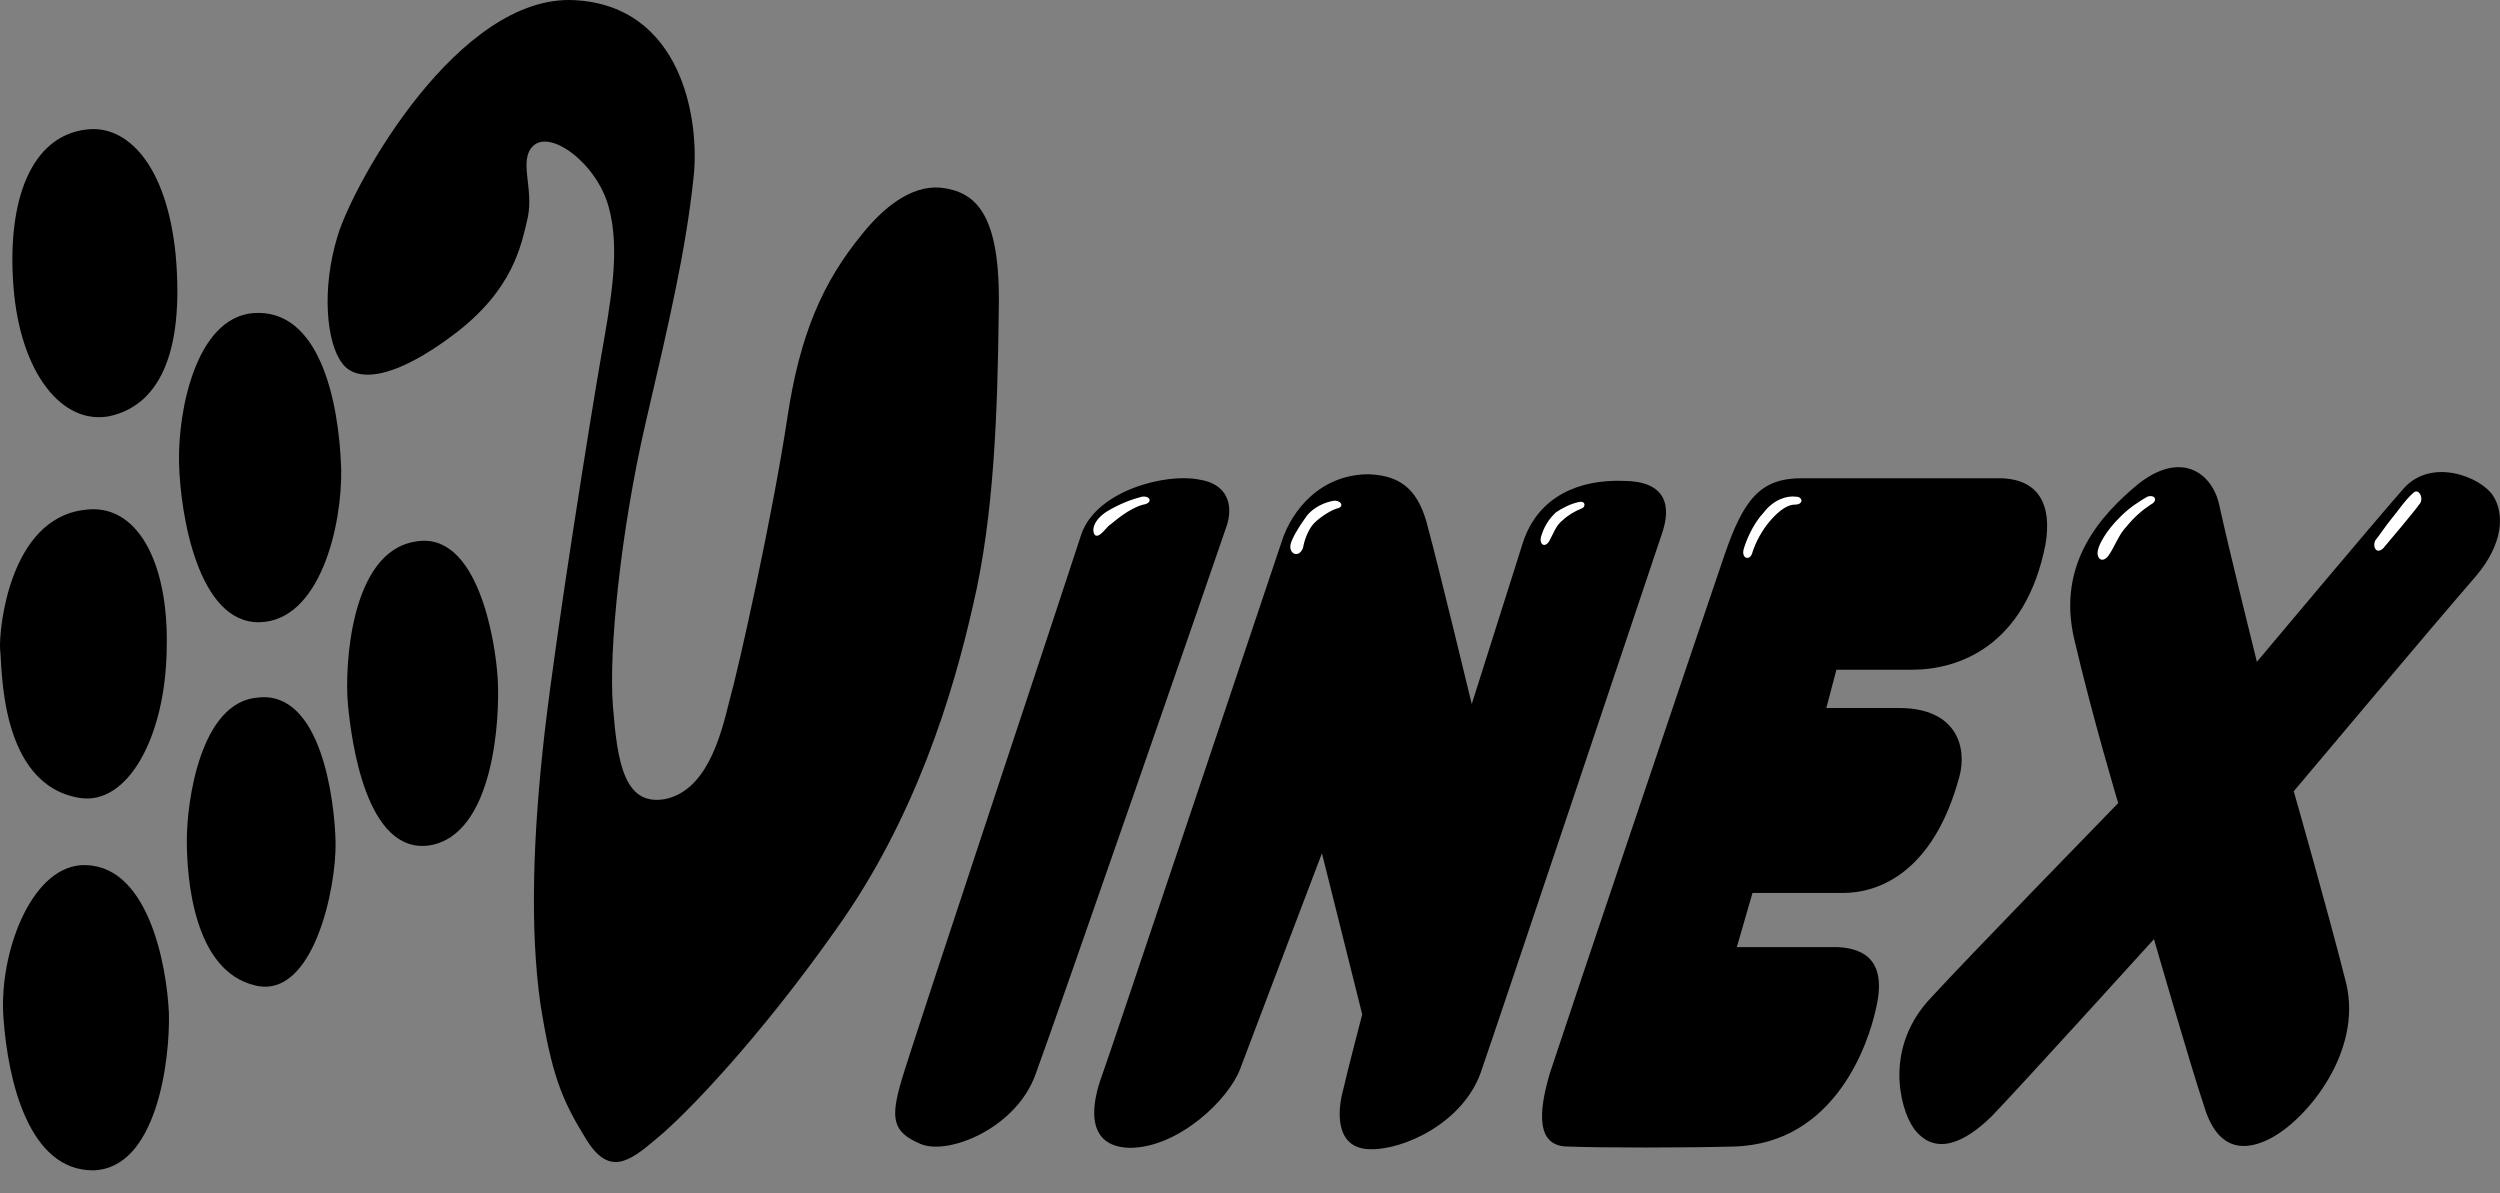 <svg width="44" height="21" viewBox="0 0 44 21" fill="none" xmlns="http://www.w3.org/2000/svg">
<rect x="0" y="0" width="44" height="21" fill="#808080" stroke="none"/>
<g id="Group 7">
<path id="Vector" fill-rule="evenodd" clip-rule="evenodd" d="M1.517 2.28C0.552 2.396 0.119 3.512 0.237 5.046C0.356 6.58 1.103 7.487 1.93 7.324C2.776 7.138 3.249 6.255 3.092 4.488C2.934 2.884 2.226 2.187 1.517 2.28ZM4.45 5.511C3.446 5.604 3.131 7.231 3.151 8.138C3.17 9.045 3.485 10.974 4.568 10.951C5.631 10.928 6.024 9.254 6.005 8.254C5.965 7.022 5.611 5.418 4.45 5.511ZM1.478 8.975C0.159 9.137 -0.018 11.09 0.001 11.415C0.041 11.741 -0.018 13.81 1.399 14.043C2.245 14.182 2.915 12.973 2.934 11.415C2.973 9.881 2.403 8.835 1.478 8.975ZM7.304 9.533C6.162 9.719 6.064 11.741 6.123 12.392C6.182 13.02 6.438 15.042 7.559 14.879C8.701 14.693 8.8 12.624 8.76 11.95C8.721 11.276 8.406 9.323 7.304 9.533ZM4.548 12.276C3.524 12.345 3.288 14.112 3.288 14.787C3.288 15.46 3.407 17.088 4.489 17.343C5.512 17.599 5.926 15.623 5.906 14.809C5.887 14.066 5.65 12.16 4.548 12.276ZM1.418 15.228C0.533 15.298 -0.018 16.786 0.06 17.901C0.139 19.041 0.513 20.598 1.635 20.598C2.757 20.575 2.993 18.669 2.973 17.832C2.934 16.971 2.599 15.158 1.418 15.228Z" fill="black"/>
<path id="Vector_2" fill-rule="evenodd" clip-rule="evenodd" d="M9.37 2.582C9.134 2.838 9.39 3.303 9.292 3.814C9.173 4.325 9.036 5.093 7.993 5.883C6.949 6.673 6.28 6.743 6.024 6.395C5.749 6.046 5.65 5.093 5.946 4.14C6.241 3.187 8.072 -0.091 10.099 0.002C12.008 0.095 12.323 2.117 12.205 3.14C12.067 4.419 11.791 5.604 11.358 7.464C10.925 9.347 10.709 11.462 10.788 12.438C10.866 13.415 10.985 14.182 11.693 14.066C12.422 13.926 12.677 12.996 12.835 12.345C13.012 11.718 13.602 9.045 13.858 7.348C14.075 5.906 14.469 4.977 15.177 4.116C15.531 3.675 16.023 3.256 16.555 3.303C17.165 3.373 17.617 3.745 17.578 5.465C17.558 7.208 17.5 9.068 17.126 10.649C16.771 12.229 16.102 14.414 14.724 16.344C13.366 18.273 12.067 19.622 11.555 20.04C11.063 20.459 10.709 20.714 10.296 20.017C9.882 19.343 9.705 18.901 9.508 17.646C9.331 16.367 9.371 14.763 9.587 12.88C9.804 11.021 10.394 7.348 10.571 6.325C10.749 5.302 10.926 4.396 10.709 3.628C10.492 2.861 9.666 2.257 9.37 2.582ZM21.101 8.44C20.53 8.324 19.31 8.626 19.035 9.393C18.759 10.253 16.063 18.343 15.866 19.017C15.669 19.691 15.708 19.923 16.201 20.133C16.692 20.342 17.893 19.854 18.228 18.901C18.582 17.947 21.436 9.718 21.574 9.3C21.731 8.882 21.593 8.51 21.101 8.44ZM24.093 8.347C23.246 8.347 22.735 8.975 22.558 9.532C22.361 10.113 19.526 18.575 19.389 18.947C19.251 19.319 19.034 20.179 19.881 20.202C20.747 20.202 21.633 19.342 21.829 18.807C22.046 18.226 23.266 15.018 23.266 15.018L23.975 17.854C23.975 17.854 23.719 18.831 23.64 19.179C23.542 19.528 23.483 20.202 24.093 20.226C24.703 20.249 25.746 19.761 26.061 18.877C26.376 17.971 29.092 9.858 29.25 9.393C29.427 8.881 29.309 8.463 28.561 8.463C27.813 8.439 27.085 8.718 26.809 9.532C26.553 10.345 25.903 12.391 25.903 12.391C25.903 12.391 25.313 9.95 25.136 9.299C24.979 8.649 24.684 8.37 24.093 8.347ZM31.71 8.417C30.982 8.417 30.687 8.789 30.352 9.765C30.017 10.742 27.577 17.971 27.281 18.878C27.065 19.598 27.045 20.179 27.596 20.179C28.147 20.202 29.702 20.202 30.51 20.179C32.32 20.133 32.891 18.32 33.009 17.785C33.225 16.925 32.832 16.692 32.34 16.669H30.568L30.844 15.716H32.438C33.009 15.716 34.013 15.414 34.485 13.67C34.623 13.159 34.446 12.461 33.423 12.461H32.143L32.321 11.787H33.659C34.447 11.787 35.647 11.392 36.001 9.579C36.119 8.882 35.883 8.417 35.174 8.417H31.71ZM39.721 11.648C39.721 11.648 39.229 9.672 39.052 8.858C38.914 8.3 38.363 7.928 37.615 8.533C37.005 9.044 36.178 9.904 36.513 11.276C36.828 12.624 37.28 14.135 37.28 14.135C37.28 14.135 34.564 16.924 33.993 17.552C33.166 18.412 33.423 19.481 33.678 19.854C34.052 20.365 34.584 20.109 35.056 19.644C35.529 19.156 37.91 16.529 37.91 16.529C37.91 16.529 38.54 18.715 38.796 19.481C39.071 20.388 39.662 20.202 39.996 20.016C40.626 19.668 41.571 18.505 41.296 17.32C41 16.134 40.37 13.926 40.37 13.926C40.37 13.926 42.831 10.997 43.579 10.137C44.051 9.579 44.09 9.044 43.874 8.719C43.657 8.393 42.791 8.045 42.3 8.602C41.788 9.184 39.721 11.648 39.721 11.648Z" fill="black"/>
<g id="Group">
<path id="Vector_3" fill-rule="evenodd" clip-rule="evenodd" d="M19.487 8.998C19.231 9.161 19.212 9.347 19.271 9.416C19.349 9.486 19.487 9.254 19.546 9.23C19.605 9.184 19.861 8.952 20.117 8.882C20.294 8.858 20.255 8.719 20.097 8.742C19.92 8.789 19.724 8.858 19.487 8.998ZM22.991 9.091C22.853 9.277 22.735 9.486 22.715 9.579C22.676 9.742 22.853 9.835 22.931 9.649C22.951 9.533 23.01 9.347 23.109 9.23C23.188 9.137 23.384 8.998 23.522 8.952C23.66 8.928 23.62 8.812 23.482 8.812C23.325 8.835 23.109 8.928 22.991 9.091ZM27.38 9.021C27.183 9.207 27.144 9.393 27.124 9.439C27.085 9.579 27.183 9.649 27.262 9.532C27.341 9.393 27.38 9.253 27.498 9.16C27.597 9.067 27.715 8.998 27.833 8.951C27.911 8.928 27.911 8.811 27.794 8.835C27.656 8.858 27.479 8.951 27.38 9.021ZM31.041 9.021C30.844 9.23 30.726 9.532 30.687 9.672C30.647 9.834 30.805 9.881 30.844 9.718C30.903 9.532 31.021 9.323 31.14 9.184C31.238 9.067 31.415 8.881 31.592 8.881C31.75 8.881 31.73 8.742 31.612 8.742C31.455 8.719 31.218 8.789 31.041 9.021ZM41.807 9.509C41.749 9.625 41.827 9.765 41.945 9.649C42.044 9.533 42.496 8.998 42.575 8.882C42.673 8.789 42.575 8.58 42.477 8.672C42.339 8.789 42.201 8.998 42.103 9.114C42.005 9.23 41.867 9.439 41.807 9.509ZM37.3 9.114C37.064 9.347 36.946 9.579 36.926 9.672C36.887 9.812 36.985 9.928 37.103 9.788C37.221 9.626 37.28 9.416 37.438 9.254C37.559 9.106 37.699 8.981 37.851 8.882C37.989 8.812 37.93 8.696 37.792 8.742C37.674 8.812 37.477 8.928 37.3 9.114Z" fill="white"/>
</g>
</g>
</svg>
